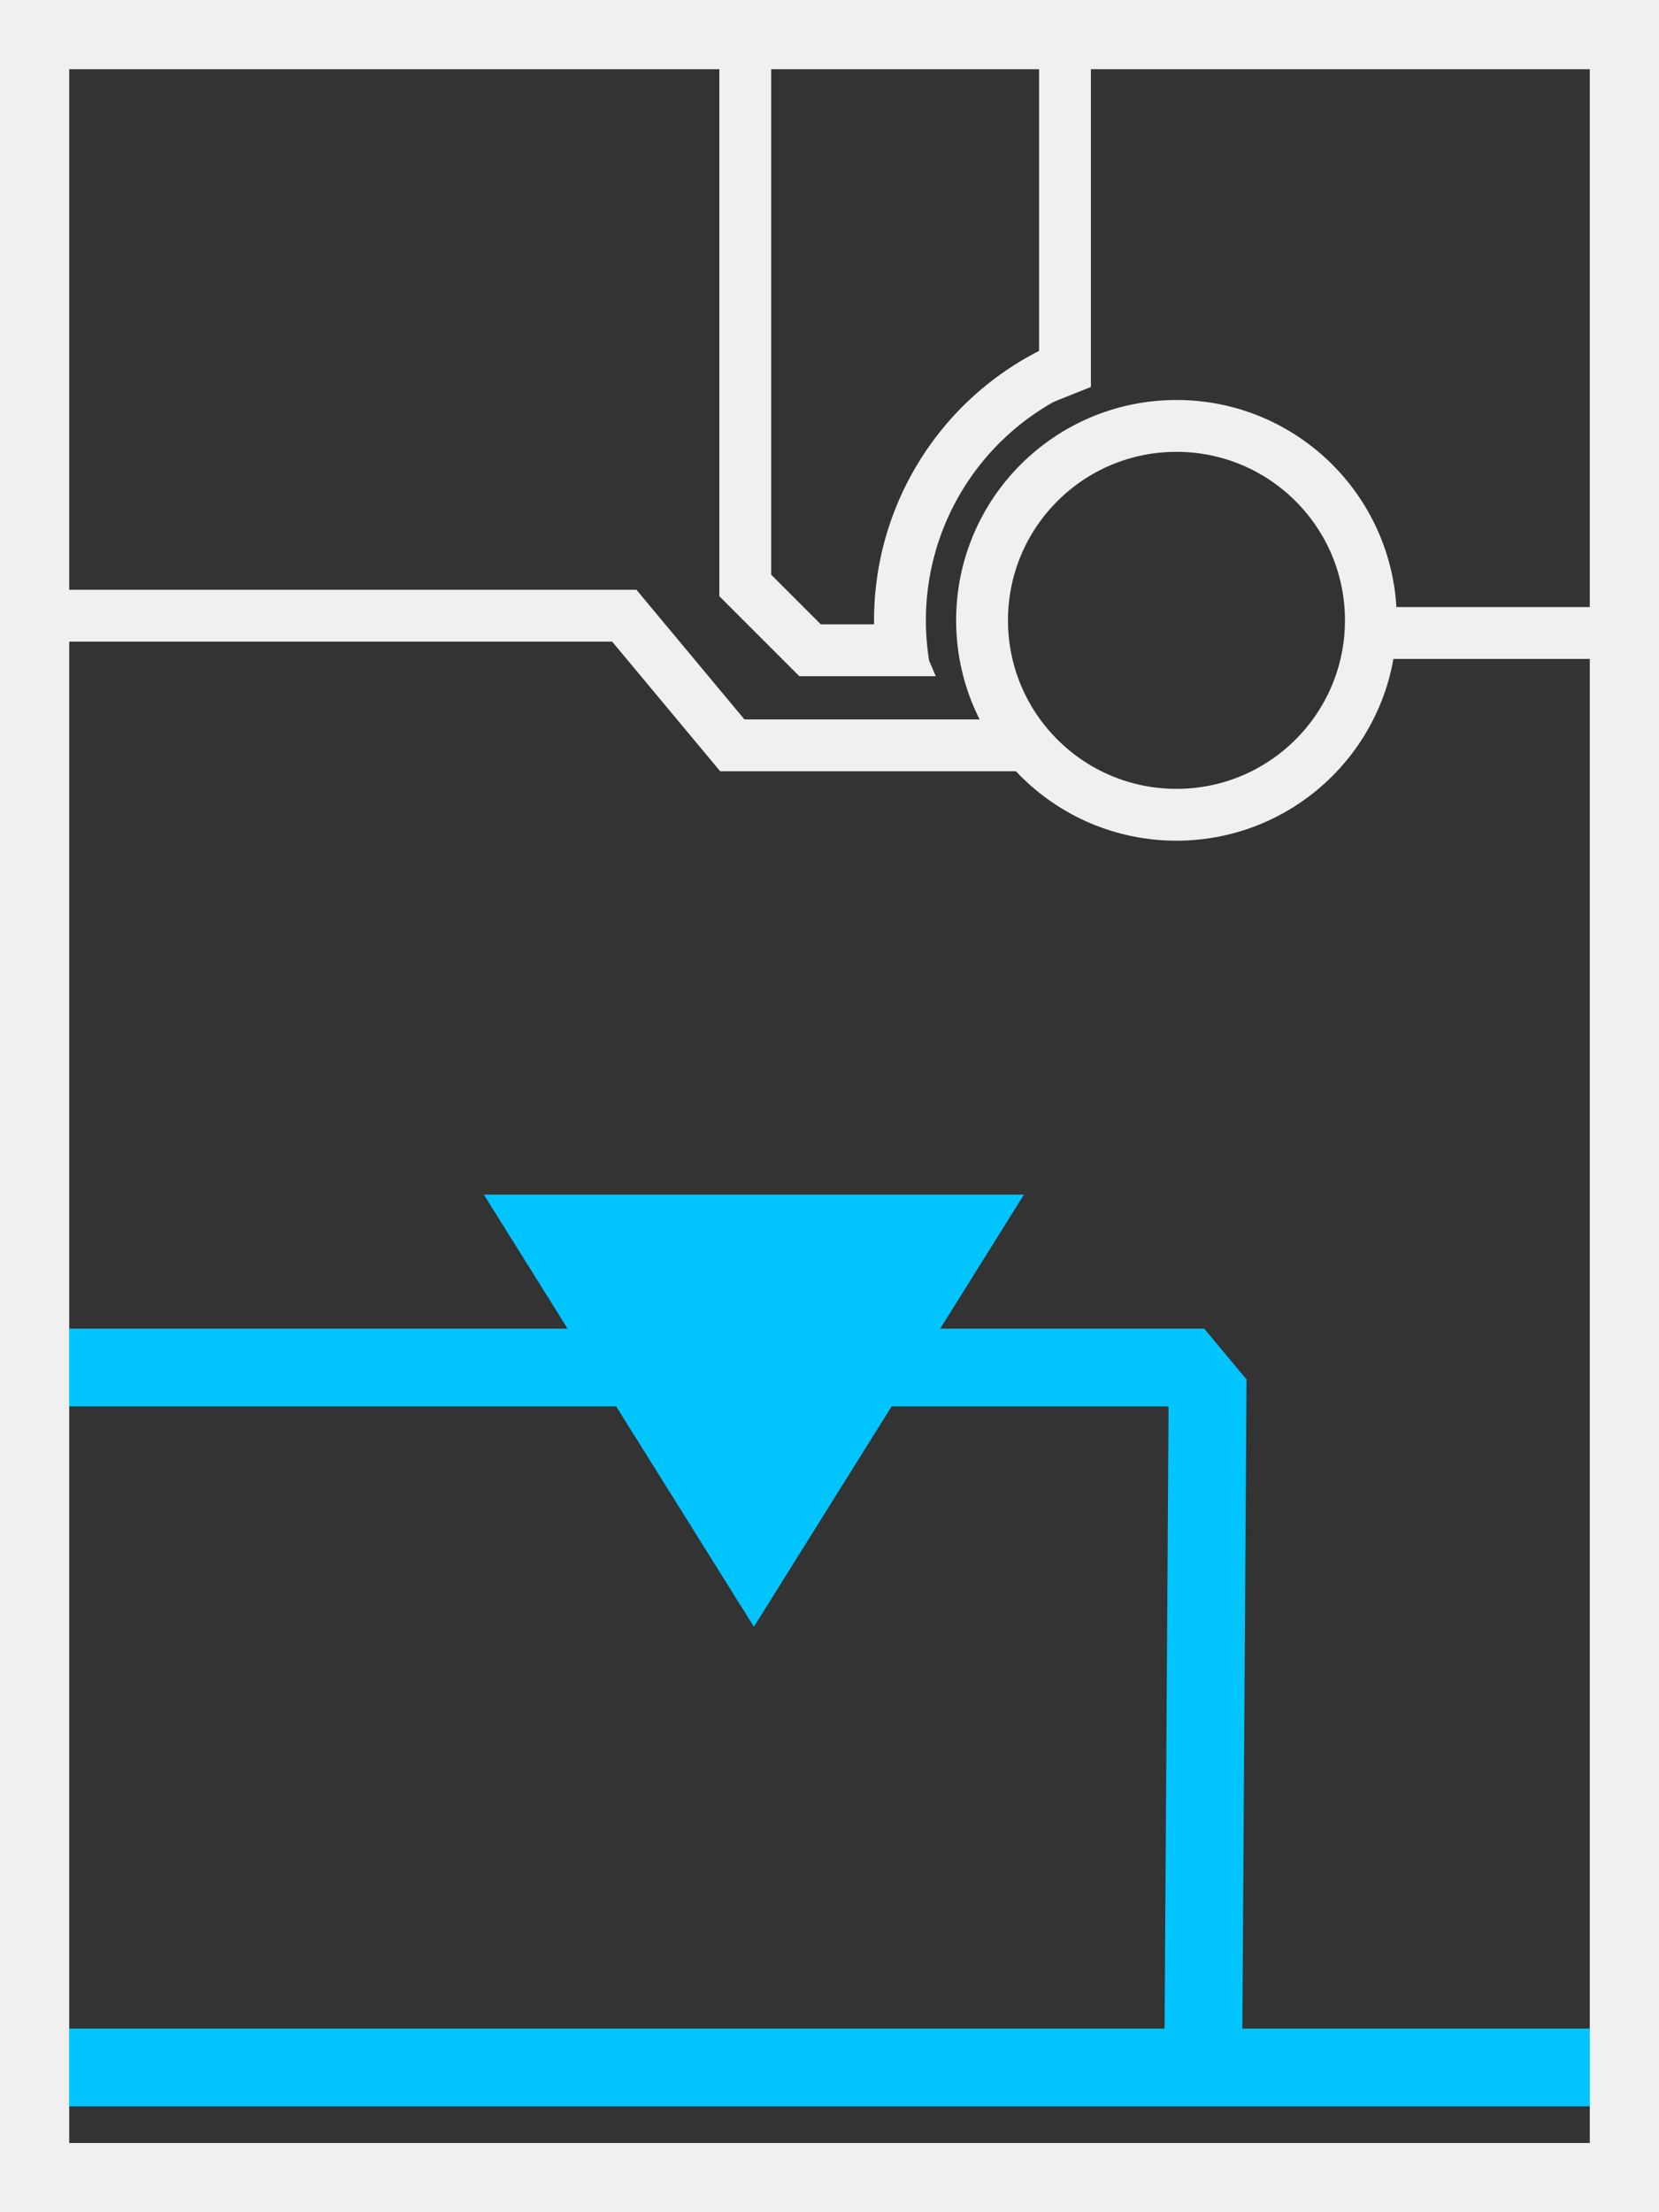 <?xml version="1.0" encoding="UTF-8" standalone="no"?>
<!-- Created with Inkscape (http://www.inkscape.org/) -->

<svg
   xmlns:dc="http://purl.org/dc/elements/1.1/"
   xmlns:cc="http://creativecommons.org/ns#"
   xmlns:rdf="http://www.w3.org/1999/02/22-rdf-syntax-ns#"
   xmlns:svg="http://www.w3.org/2000/svg"
   xmlns="http://www.w3.org/2000/svg"
   xmlns:sodipodi="http://sodipodi.sourceforge.net/DTD/sodipodi-0.dtd"
   xmlns:inkscape="http://www.inkscape.org/namespaces/inkscape"
   width="384"
   height="512"
   viewBox="0 0 101.6 135.467"
   version="1.1"
   id="svg3496"
   inkscape:version="0.92.5 (2060ec1f9f, 2020-04-08)"
   sodipodi:docname="box__grapple-beam.svg">
  <rect x="0" y="0" width="101.6" height="135.467" fill="#808080" stroke="none"/>
  <defs
     id="defs3490" />
  <sodipodi:namedview
     id="base"
     pagecolor="#ffffff"
     bordercolor="#666666"
     borderopacity="1.0"
     inkscape:pageopacity="0.0"
     inkscape:pageshadow="2"
     inkscape:zoom="1"
     inkscape:cx="162.55233"
     inkscape:cy="283.71912"
     inkscape:document-units="px"
     inkscape:current-layer="layer1"
     showgrid="true"
     units="px"
     fit-margin-top="0"
     fit-margin-left="0"
     fit-margin-right="0"
     fit-margin-bottom="0"
     inkscape:window-width="1920"
     inkscape:window-height="1136"
     inkscape:window-x="0"
     inkscape:window-y="27"
     inkscape:window-maximized="1">
    <inkscape:grid
       type="xygrid"
       id="grid4118"
       originx="298.252"
       originy="-172.905" />
  </sodipodi:namedview>
  <g
     inkscape:label="Layer 1"
     inkscape:groupmode="layer"
     id="layer1"
     transform="translate(298.252,11.372)">
    <g
       id="g4441">
      <rect
         y="-9.255"
         x="-296.135"
         height="131.233"
         width="97.367"
         id="rect4279-6"
         style="fill:#333333;fill-opacity:1;stroke:#f0f0f0;stroke-width:4.233;stroke-linecap:butt;stroke-miterlimit:4;stroke-dasharray:none;stroke-opacity:1" />
      <path
         sodipodi:nodetypes="cccc"
         inkscape:connector-curvature="0"
         id="path4296"
         d="m -294.481,72.369 68.858,4e-6 1.323,1.587 -0.265,41.275"
         style="fill:none;stroke:#02c5ff;stroke-width:4.763;stroke-linecap:butt;stroke-linejoin:miter;stroke-miterlimit:4;stroke-dasharray:none;stroke-opacity:1" />
      <g
         id="g4428">
        <path
           style="fill:none;stroke:#02c5ff;stroke-width:4.763;stroke-linecap:butt;stroke-linejoin:miter;stroke-miterlimit:4;stroke-dasharray:none;stroke-opacity:1"
           d="m -294.746,115.231 h 94.192"
           id="path4298"
           inkscape:connector-curvature="0"
           sodipodi:nodetypes="cc" />
      </g>
      <path
         sodipodi:nodetypes="cccc"
         inkscape:connector-curvature="0"
         id="path4300"
         d="m -294.217,26.331 34.197,5e-6 6.615,7.938 h 17.992"
         style="fill:none;stroke:#f0f0f0;stroke-width:3.175;stroke-linecap:butt;stroke-linejoin:miter;stroke-miterlimit:4;stroke-dasharray:none;stroke-opacity:1" />
      <path
         sodipodi:nodetypes="cc"
         inkscape:connector-curvature="0"
         id="path4302"
         d="m -200.554,27.39 -13.163,5e-6"
         style="fill:none;stroke:#f0f0f0;stroke-width:3.175;stroke-linecap:butt;stroke-linejoin:miter;stroke-miterlimit:4;stroke-dasharray:none;stroke-opacity:1" />
      <path
         sodipodi:nodetypes="cccccccc"
         inkscape:connector-curvature="0"
         id="path4304"
         d="M -252.611,-8.117 V 24.479 l 3.969,3.969 h 5.292 l -0.794,-1.852 m 9.79,-14.817 1.323,-0.529 1e-5,-19.425"
         style="fill:none;stroke:#f0f0f0;stroke-width:3.175;stroke-linecap:butt;stroke-linejoin:miter;stroke-miterlimit:4;stroke-dasharray:none;stroke-opacity:1" />
      <circle
         r="11.906"
         cy="26.615"
         cx="-226.203"
         id="path4306"
         style="fill:none;fill-opacity:1;stroke:#f0f0f0;stroke-width:3.175;stroke-linecap:butt;stroke-miterlimit:4;stroke-dasharray:none;stroke-opacity:1" />
      <path
         sodipodi:open="true"
         d="m -242.928,29.264 a 16.933,16.933 0 0 1 9.837,-18.118"
         sodipodi:end="4.29351"
         sodipodi:start="2.984513"
         sodipodi:ry="16.933334"
         sodipodi:rx="16.933334"
         sodipodi:cy="26.614777"
         sodipodi:cx="-226.20293"
         sodipodi:type="arc"
         id="path4306-6"
         style="fill:none;fill-opacity:1;stroke:#f0f0f0;stroke-width:3.175;stroke-linecap:butt;stroke-miterlimit:4;stroke-dasharray:none;stroke-opacity:1" />
      <path
         sodipodi:nodetypes="cccc"
         inkscape:connector-curvature="0"
         id="path2834-1"
         d="m -268.618,61.785 16.536,26.458 16.536,-26.458 z"
         style="fill:#02c5ff;fill-opacity:1;stroke:none;stroke-width:0.652px;stroke-linecap:butt;stroke-linejoin:miter;stroke-opacity:1" />
      <rect
         y="-9.255"
         x="-296.135"
         height="131.233"
         width="97.367"
         id="rect4279-6-8"
         style="fill:none;fill-opacity:1;stroke:#f0f0f0;stroke-width:4.233;stroke-linecap:butt;stroke-miterlimit:4;stroke-dasharray:none;stroke-opacity:1" />
    </g>
  </g>
</svg>

